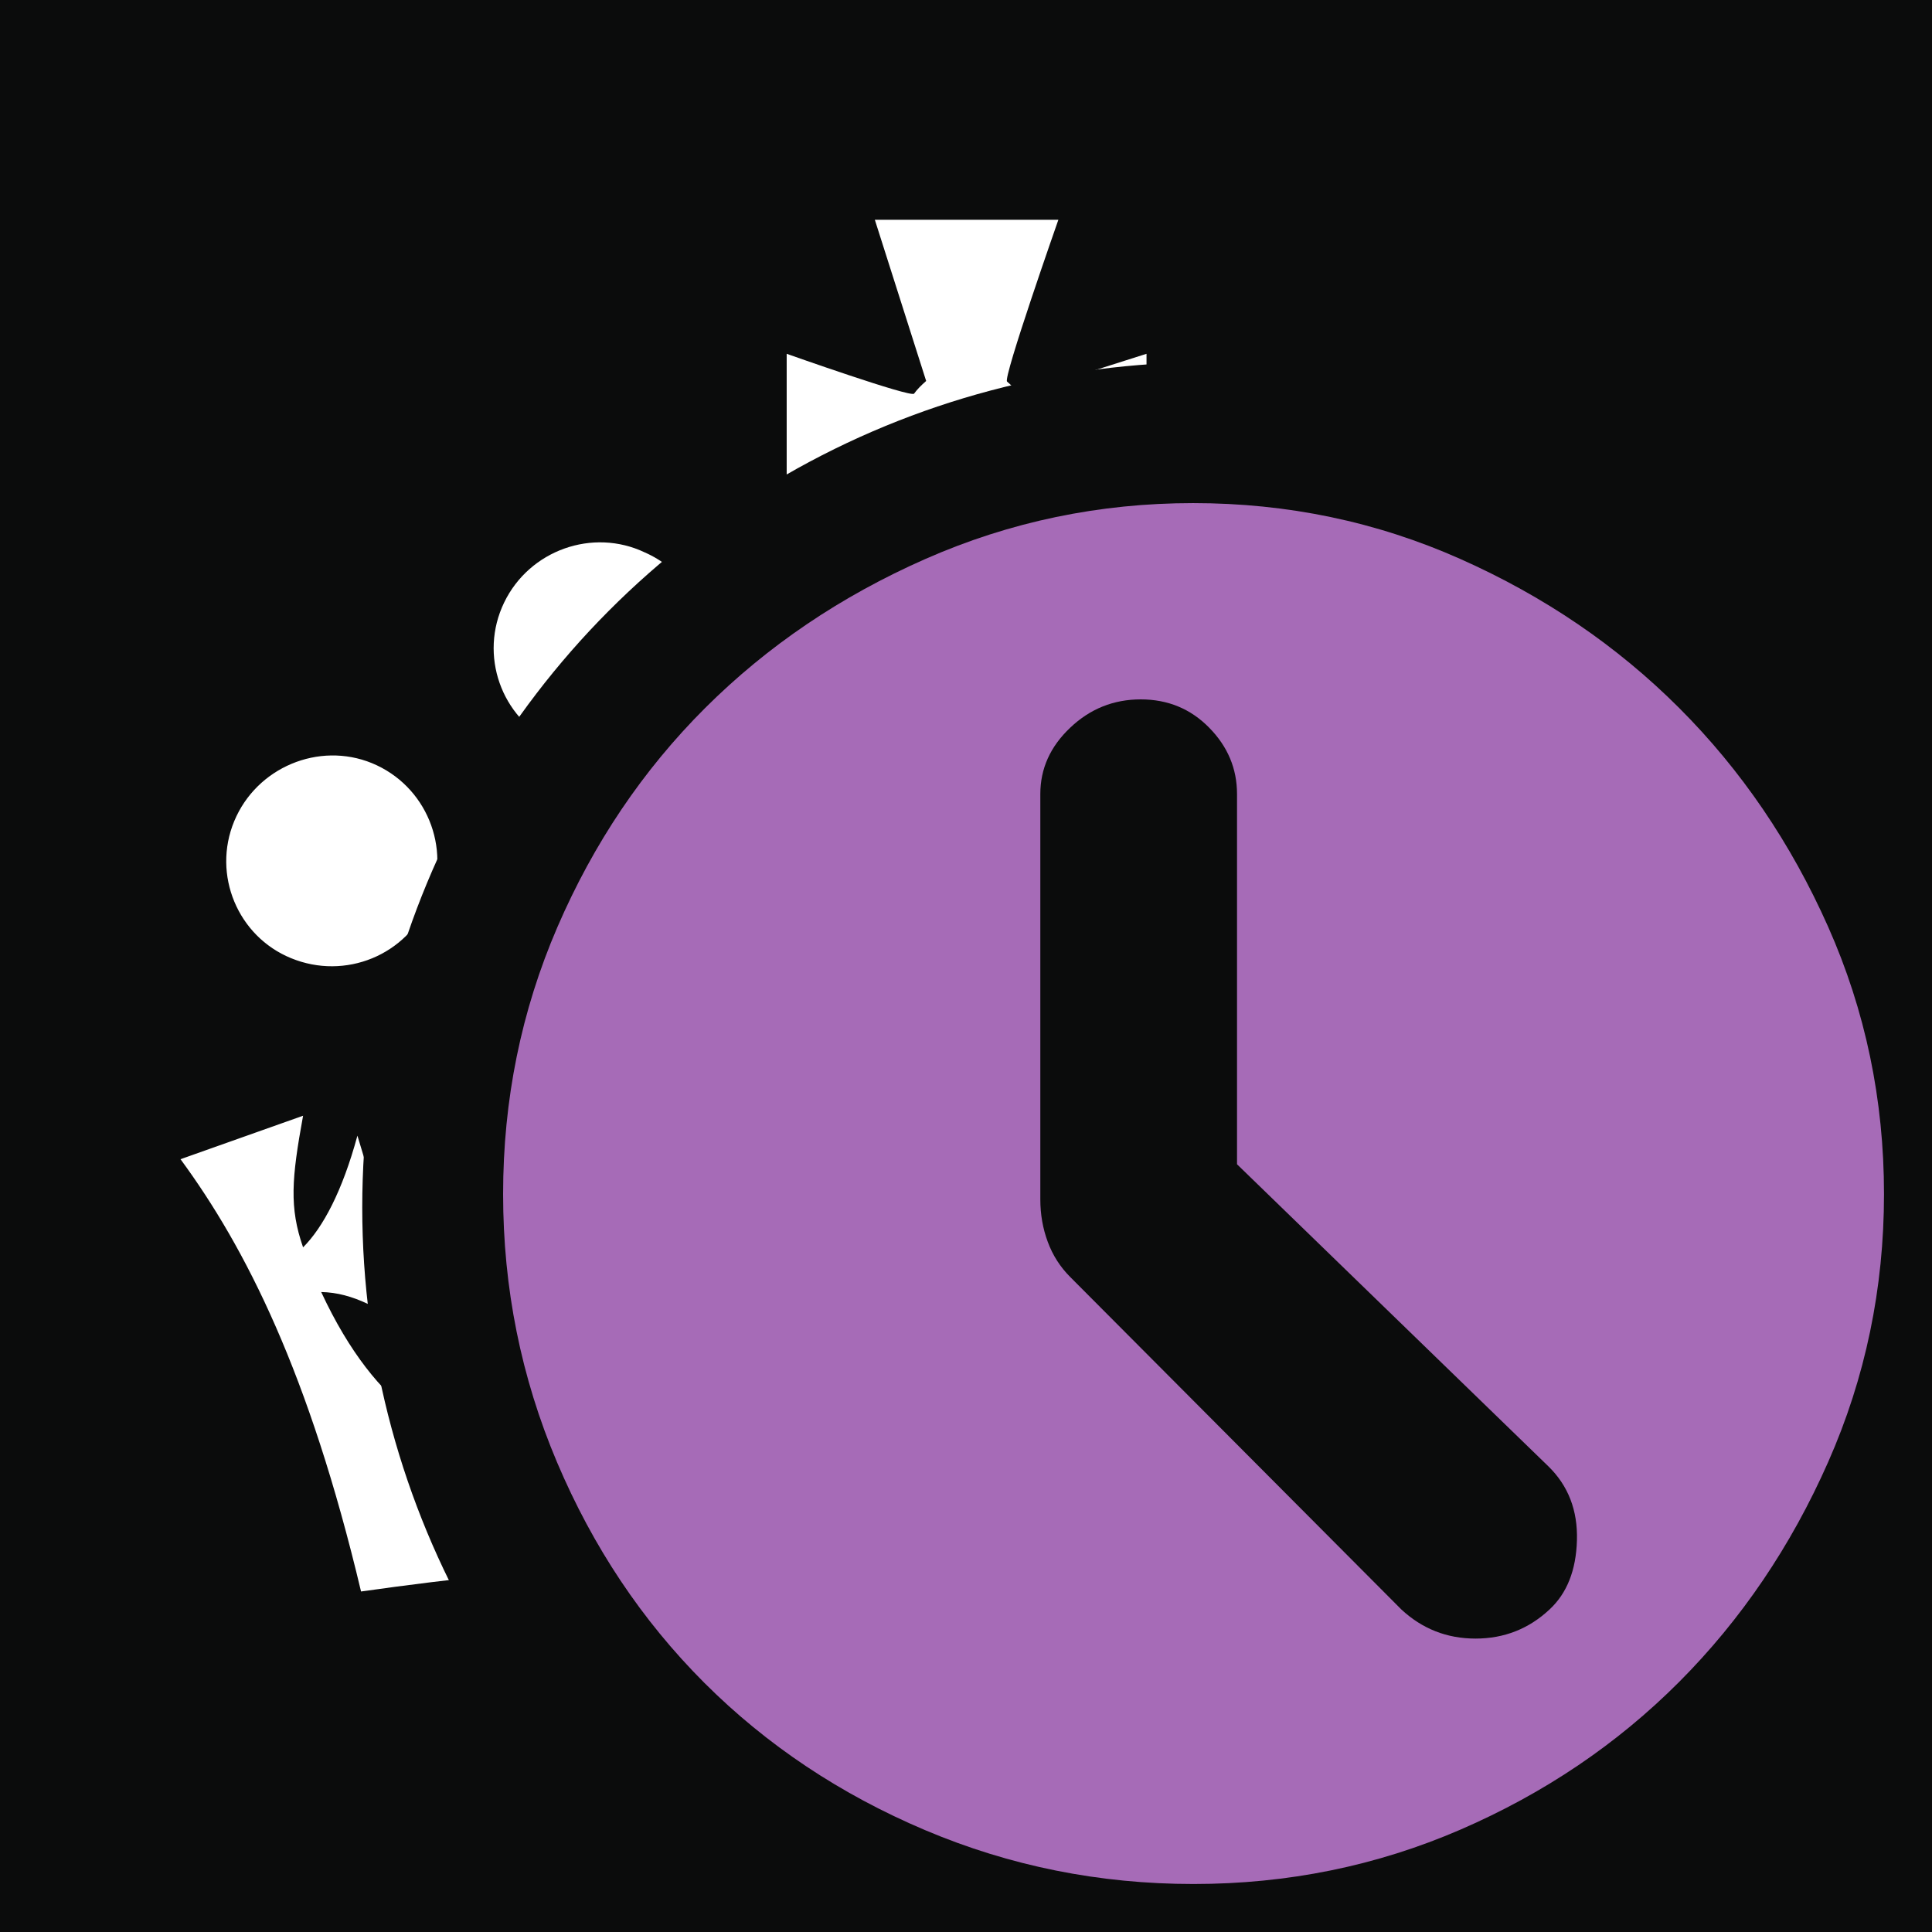 <?xml version="1.0" encoding="UTF-8"?>
<svg width="32px" height="32px" viewBox="0 0 32 32" version="1.1" xmlns="http://www.w3.org/2000/svg" xmlns:xlink="http://www.w3.org/1999/xlink">
    <title>pending</title>
    <g id="Page-1" stroke="none" stroke-width="1" fill="none" fill-rule="evenodd">
        <g id="Group" fill-rule="nonzero">
            <polygon id="Path" fill="#0B0C0C" points="0 0 32 0 32 32 0 32"></polygon>
            <path d="M16.88,7.87 L18.99,8.97 L18.99,5.86 L16.88,6.53 C16.82,6.45 16.75,6.38 16.68,6.32 C16.61,6.26 17.53,3.64 17.53,3.64 L14.49,3.64 L15.34,6.31 C15.26,6.38 15.19,6.45 15.14,6.52 C15.09,6.59 13.03,5.86 13.03,5.86 L13.03,8.97 L15.14,7.86 C15.2,7.95 15.28,8.02 15.36,8.08 L14.15,11.74 L14.15,11.75 C14.15,11.76 14.15,11.75 14.15,11.75 C14.09,11.93 14.06,12.13 14.06,12.33 C14.06,13.32 14.79,14.14 15.74,14.28 L15.78,14.28 C15.86,14.29 15.94,14.3 16.03,14.3 C16.11,14.3 16.2,14.3 16.28,14.28 L16.32,14.28 C17.27,14.14 18,13.32 18,12.33 C18,12.13 17.97,11.94 17.91,11.75 C17.85,11.56 17.91,11.75 17.91,11.74 L16.7,8.08 C16.78,8.02 16.86,7.95 16.92,7.86 M9.16,12.3 C9.726,12.6 10.411,12.566 10.945,12.212 C11.48,11.858 11.778,11.241 11.722,10.602 C11.667,9.964 11.267,9.407 10.68,9.15 C9.82,8.74 8.77,9.11 8.35,9.98 C7.93,10.85 8.3,11.89 9.16,12.3 M4.82,15.87 C5.72,16.24 6.74,15.82 7.11,14.93 C7.48,14.04 7.06,13.01 6.16,12.64 C5.28,12.28 4.25,12.71 3.88,13.6 C3.51,14.49 3.94,15.51 4.82,15.87 M22.86,12.3 C22.294,12.6 21.609,12.566 21.075,12.212 C20.54,11.858 20.242,11.241 20.298,10.602 C20.353,9.964 20.753,9.407 21.34,9.15 C22.2,8.74 23.25,9.11 23.67,9.98 C24.09,10.85 23.72,11.89 22.86,12.3 M27.18,15.84 C26.28,16.21 25.26,15.79 24.89,14.9 C24.52,14.01 24.94,12.98 25.84,12.61 C26.72,12.25 27.75,12.68 28.12,13.57 C28.49,14.46 28.06,15.48 27.18,15.84 M16,25.68 C19.59,25.68 22.99,25.92 26.02,26.36 C26.88,22.75 27.93,20.68 29.01,19.2 L26.98,18.48 C27.18,19.51 27.21,19.99 26.98,20.66 C26.64,20.33 26.33,19.73 26.08,18.81 L25.09,22.09 C25.69,21.68 26.15,21.41 26.68,21.4 C25.74,23.42 24.57,23.94 23.81,23.8 C22.88,23.63 22.46,22.8 22.6,22.1 C22.81,21.11 23.83,20.85 24.31,22 C25.22,20.14 23.68,19.56 22.68,20.11 C24.21,18.59 24.38,17.23 23.15,15.59 C21.43,16.9 21.41,18.2 22.18,20.03 C21.18,18.88 19.62,19.5 20.18,21.35 C20.9,20.23 21.86,20.93 21.71,22 C21.58,22.93 20.36,23.68 18.84,23.54 C16.66,23.34 16.53,21.83 16.47,20.59 C17.01,20.49 17.97,20.99 18.8,22.15 L19.1,18.67 C18.2,19.6 17.39,19.78 16.48,19.81 C16.78,18.87 18.17,17.33 18.17,17.33 L13.83,17.33 C13.83,17.33 15.21,18.87 15.52,19.81 C14.61,19.78 13.8,19.6 12.9,18.67 L13.2,22.15 C14.02,20.99 14.99,20.49 15.53,20.59 C15.48,21.84 15.35,23.34 13.16,23.54 C11.64,23.67 10.41,22.92 10.29,22 C10.14,20.94 11.1,20.23 11.82,21.35 C12.38,19.5 10.82,18.88 9.82,20.03 C10.59,18.2 10.57,16.9 8.85,15.59 C7.62,17.23 7.79,18.58 9.32,20.11 C8.33,19.56 6.78,20.14 7.69,22 C8.17,20.84 9.19,21.1 9.4,22.1 C9.54,22.8 9.12,23.63 8.19,23.8 C7.43,23.94 6.26,23.42 5.32,21.4 C5.85,21.41 6.31,21.68 6.91,22.09 L5.92,18.81 C5.67,19.73 5.35,20.33 5.02,20.66 C4.79,20 4.83,19.52 5.02,18.48 L2.99,19.2 C4.07,20.67 5.12,22.74 5.98,26.36 C9.01,25.93 12.4,25.68 15.99,25.68" id="Shape" fill="#FFFFFF"></path>
        </g>
        <g id="Group-5" transform="translate(6, 6)">
            <circle id="Oval" fill="#0B0C0C" cx="14" cy="14" r="14"></circle>
            <g id="schedule_48dp_E8EAED_FILL1_wght700_GRAD200_opsz48" transform="translate(2.333, 2.333)" fill="#A66BB7" fill-rule="nonzero">
                <path d="M12.156,10.951 L12.156,4.819 C12.156,4.398 12.002,4.032 11.695,3.72 C11.388,3.407 11.01,3.251 10.561,3.251 C10.112,3.251 9.722,3.407 9.393,3.72 C9.063,4.032 8.898,4.398 8.898,4.819 L8.898,11.532 C8.898,11.781 8.939,12.016 9.022,12.238 C9.104,12.46 9.228,12.653 9.393,12.818 L14.878,18.325 C15.224,18.646 15.633,18.807 16.106,18.807 C16.58,18.807 16.989,18.646 17.332,18.325 C17.621,18.057 17.772,17.675 17.786,17.179 C17.8,16.683 17.642,16.275 17.312,15.953 L12.156,10.951 Z M11.434,22.872 C9.877,22.872 8.396,22.575 6.99,21.98 C5.585,21.385 4.366,20.572 3.334,19.541 C2.302,18.509 1.488,17.291 0.893,15.886 C0.298,14.481 0,13.001 0,11.445 C0,9.884 0.3,8.41 0.9,7.021 C1.5,5.632 2.315,4.423 3.346,3.394 C4.378,2.365 5.594,1.542 6.995,0.925 C8.396,0.308 9.875,0 11.43,0 C12.992,0 14.467,0.308 15.854,0.925 C17.242,1.542 18.45,2.364 19.479,3.393 C20.508,4.422 21.33,5.63 21.947,7.018 C22.564,8.407 22.872,9.882 22.872,11.444 C22.872,13.007 22.564,14.487 21.947,15.883 C21.33,17.28 20.507,18.494 19.478,19.526 C18.449,20.557 17.241,21.372 15.855,21.972 C14.468,22.572 12.995,22.872 11.434,22.872 Z" id="Shape"></path>
            </g>
        </g>
    </g>
</svg>